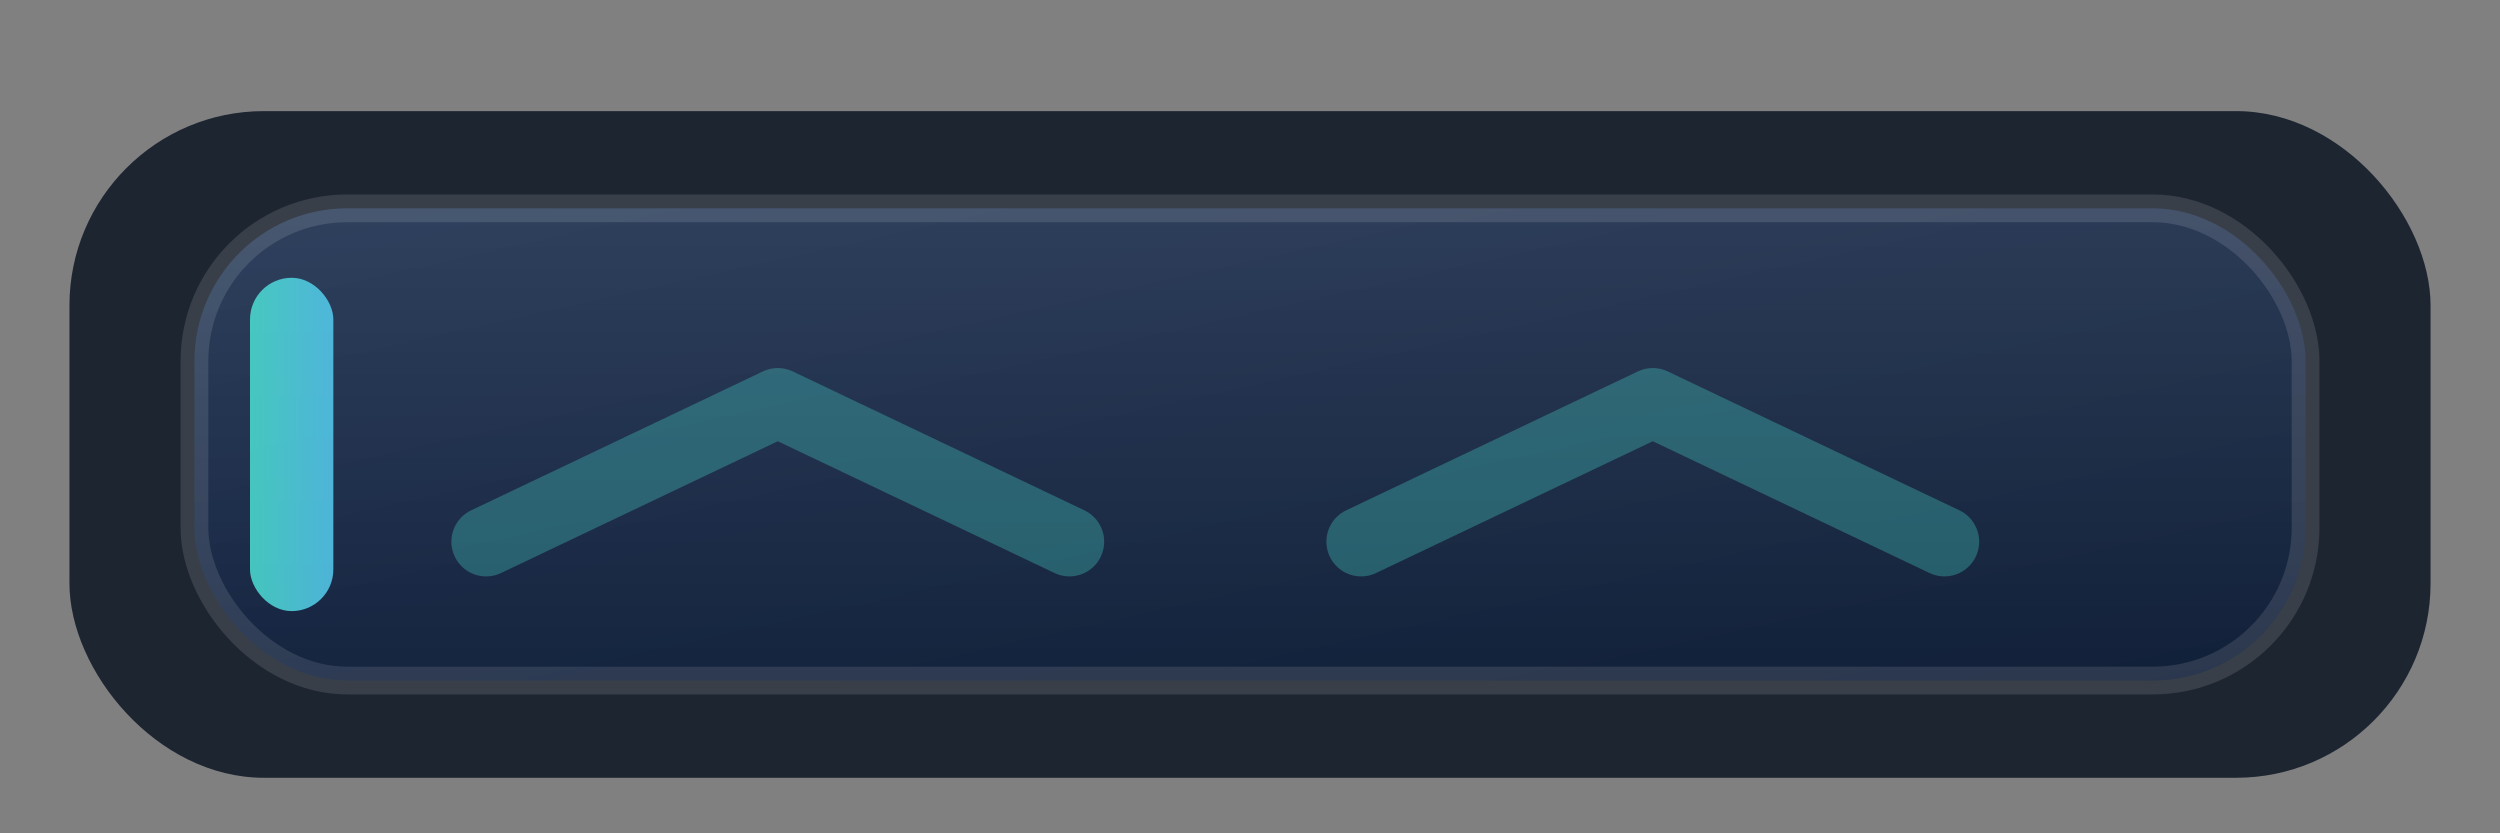 <svg xmlns="http://www.w3.org/2000/svg" width="360" height="120" viewBox="0 0 360 120">
  <rect x="0" y="0" width="360" height="120" fill="#808080" stroke="none"/>
  <defs>
    <linearGradient id="optionDefaultSurface" x1="0%" y1="0%" x2="100%" y2="100%">
      <stop offset="0%" stop-color="#1b2f4f" />
      <stop offset="100%" stop-color="#13223d" />
    </linearGradient>
    <linearGradient id="optionDefaultBevel" x1="0%" y1="0%" x2="0%" y2="100%">
      <stop offset="0%" stop-color="rgba(255,255,255,0.25)" />
      <stop offset="100%" stop-color="rgba(0,0,0,0.25)" />
    </linearGradient>
    <linearGradient id="optionDefaultAccent" x1="0%" y1="0%" x2="100%" y2="0%">
      <stop offset="0%" stop-color="#4ce0d2" />
      <stop offset="100%" stop-color="#56ccf2" />
    </linearGradient>
  </defs>
  <rect x="10" y="16" width="340" height="96" rx="28" fill="rgba(12,22,36,0.85)" />
  <rect x="28" y="30" width="304" height="68" rx="22" fill="url(#optionDefaultSurface)" stroke="rgba(255,255,255,0.12)" stroke-width="4" />
  <rect x="28" y="30" width="304" height="68" rx="22" fill="url(#optionDefaultBevel)" opacity="0.35" />
  <rect x="36" y="40" width="12" height="48" rx="6" fill="url(#optionDefaultAccent)" opacity="0.85" />
  <path d="M70 78 L112 58 L154 78" stroke="#4ce0d2" stroke-width="10" stroke-linejoin="round" stroke-linecap="round" fill="none" opacity="0.3" />
  <path d="M196 78 L238 58 L280 78" stroke="#4ce0d2" stroke-width="10" stroke-linejoin="round" stroke-linecap="round" fill="none" opacity="0.3" />
</svg>
